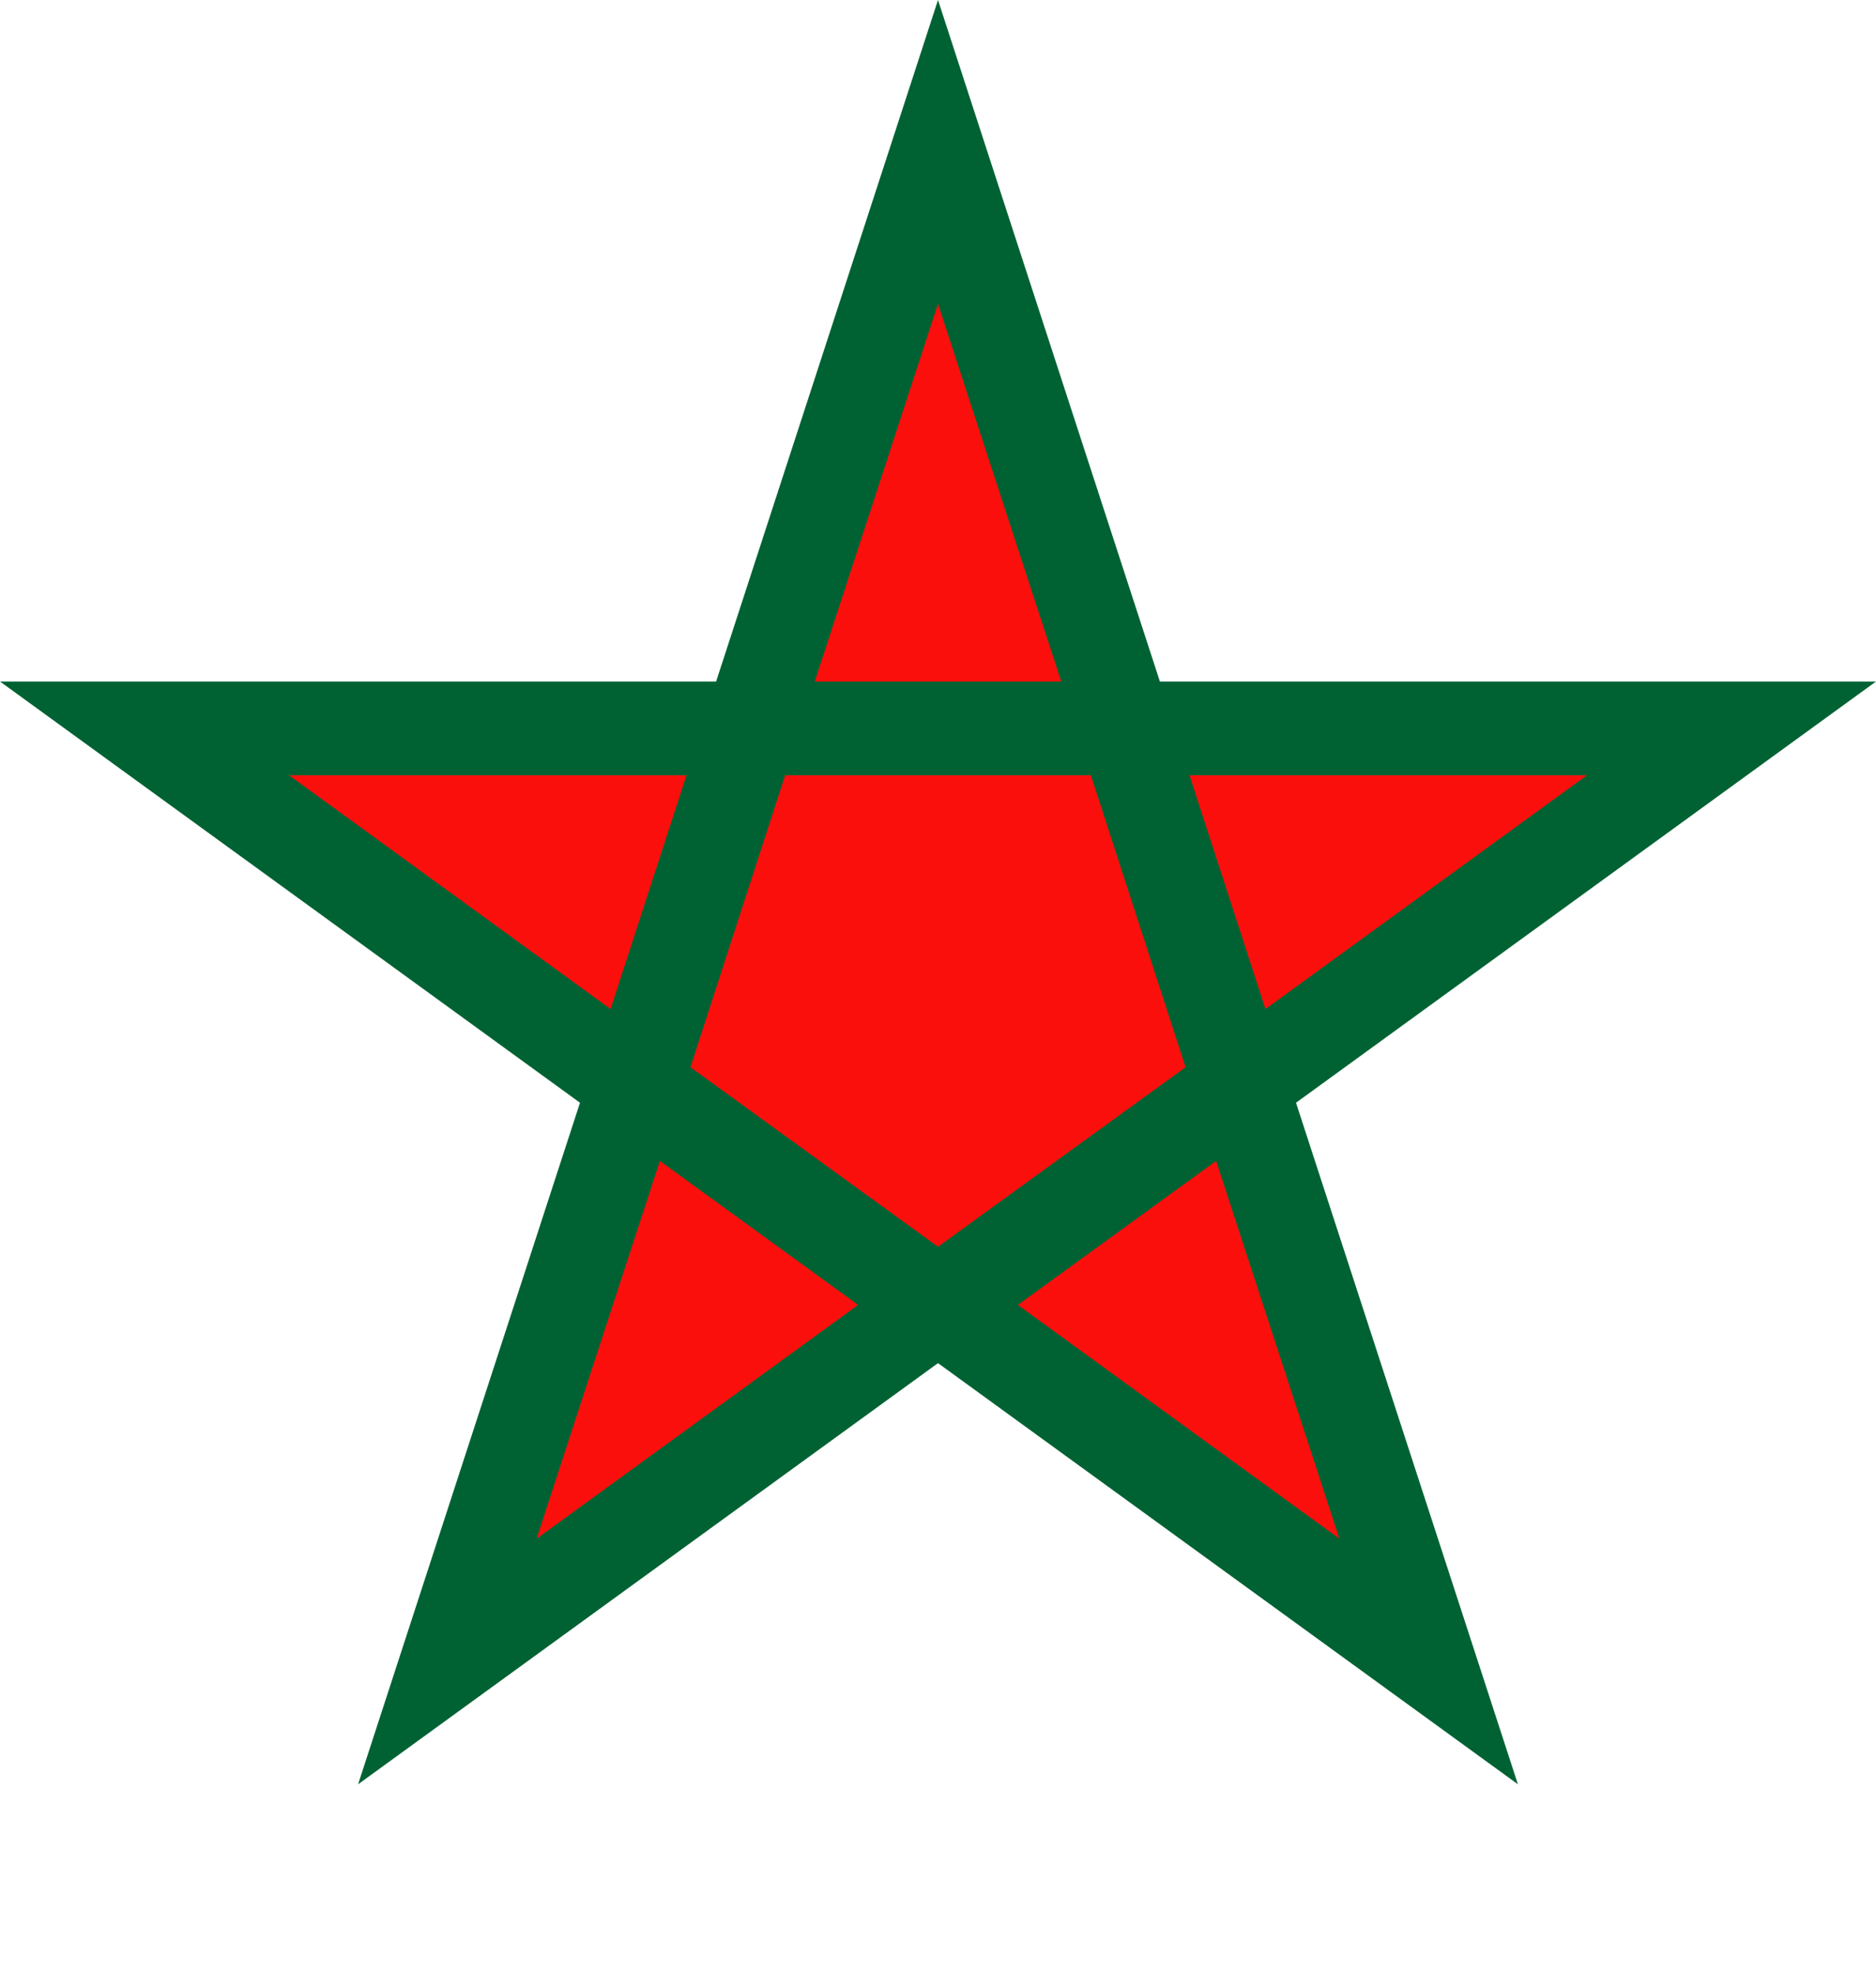 <svg width='12.364' height='13' viewBox='-0.951 -1 1.902 2' id='MAD' xmlns='http://www.w3.org/2000/svg'><path fill='#006233' d='M0 -1l-.225 .691H-.951l.588 .427L-.588 .809 0 .382 .588 .809 .363 .118 .951 -.309H.225Z'/><path fill='#FB0F0C' d='M0 .264L.251 .082 .155 -.214H-.155L-.251 .082Z M0 -.692l-.125 .383H.125Z M-.658 -.214l.326 .237 .077 -.237Z M.658 -.214H.255L.332 .023Z M-.407 .56L-.081 .323 -.282 .177Z M.407 .56L.282 .177 .081 .323Z'/></svg>
